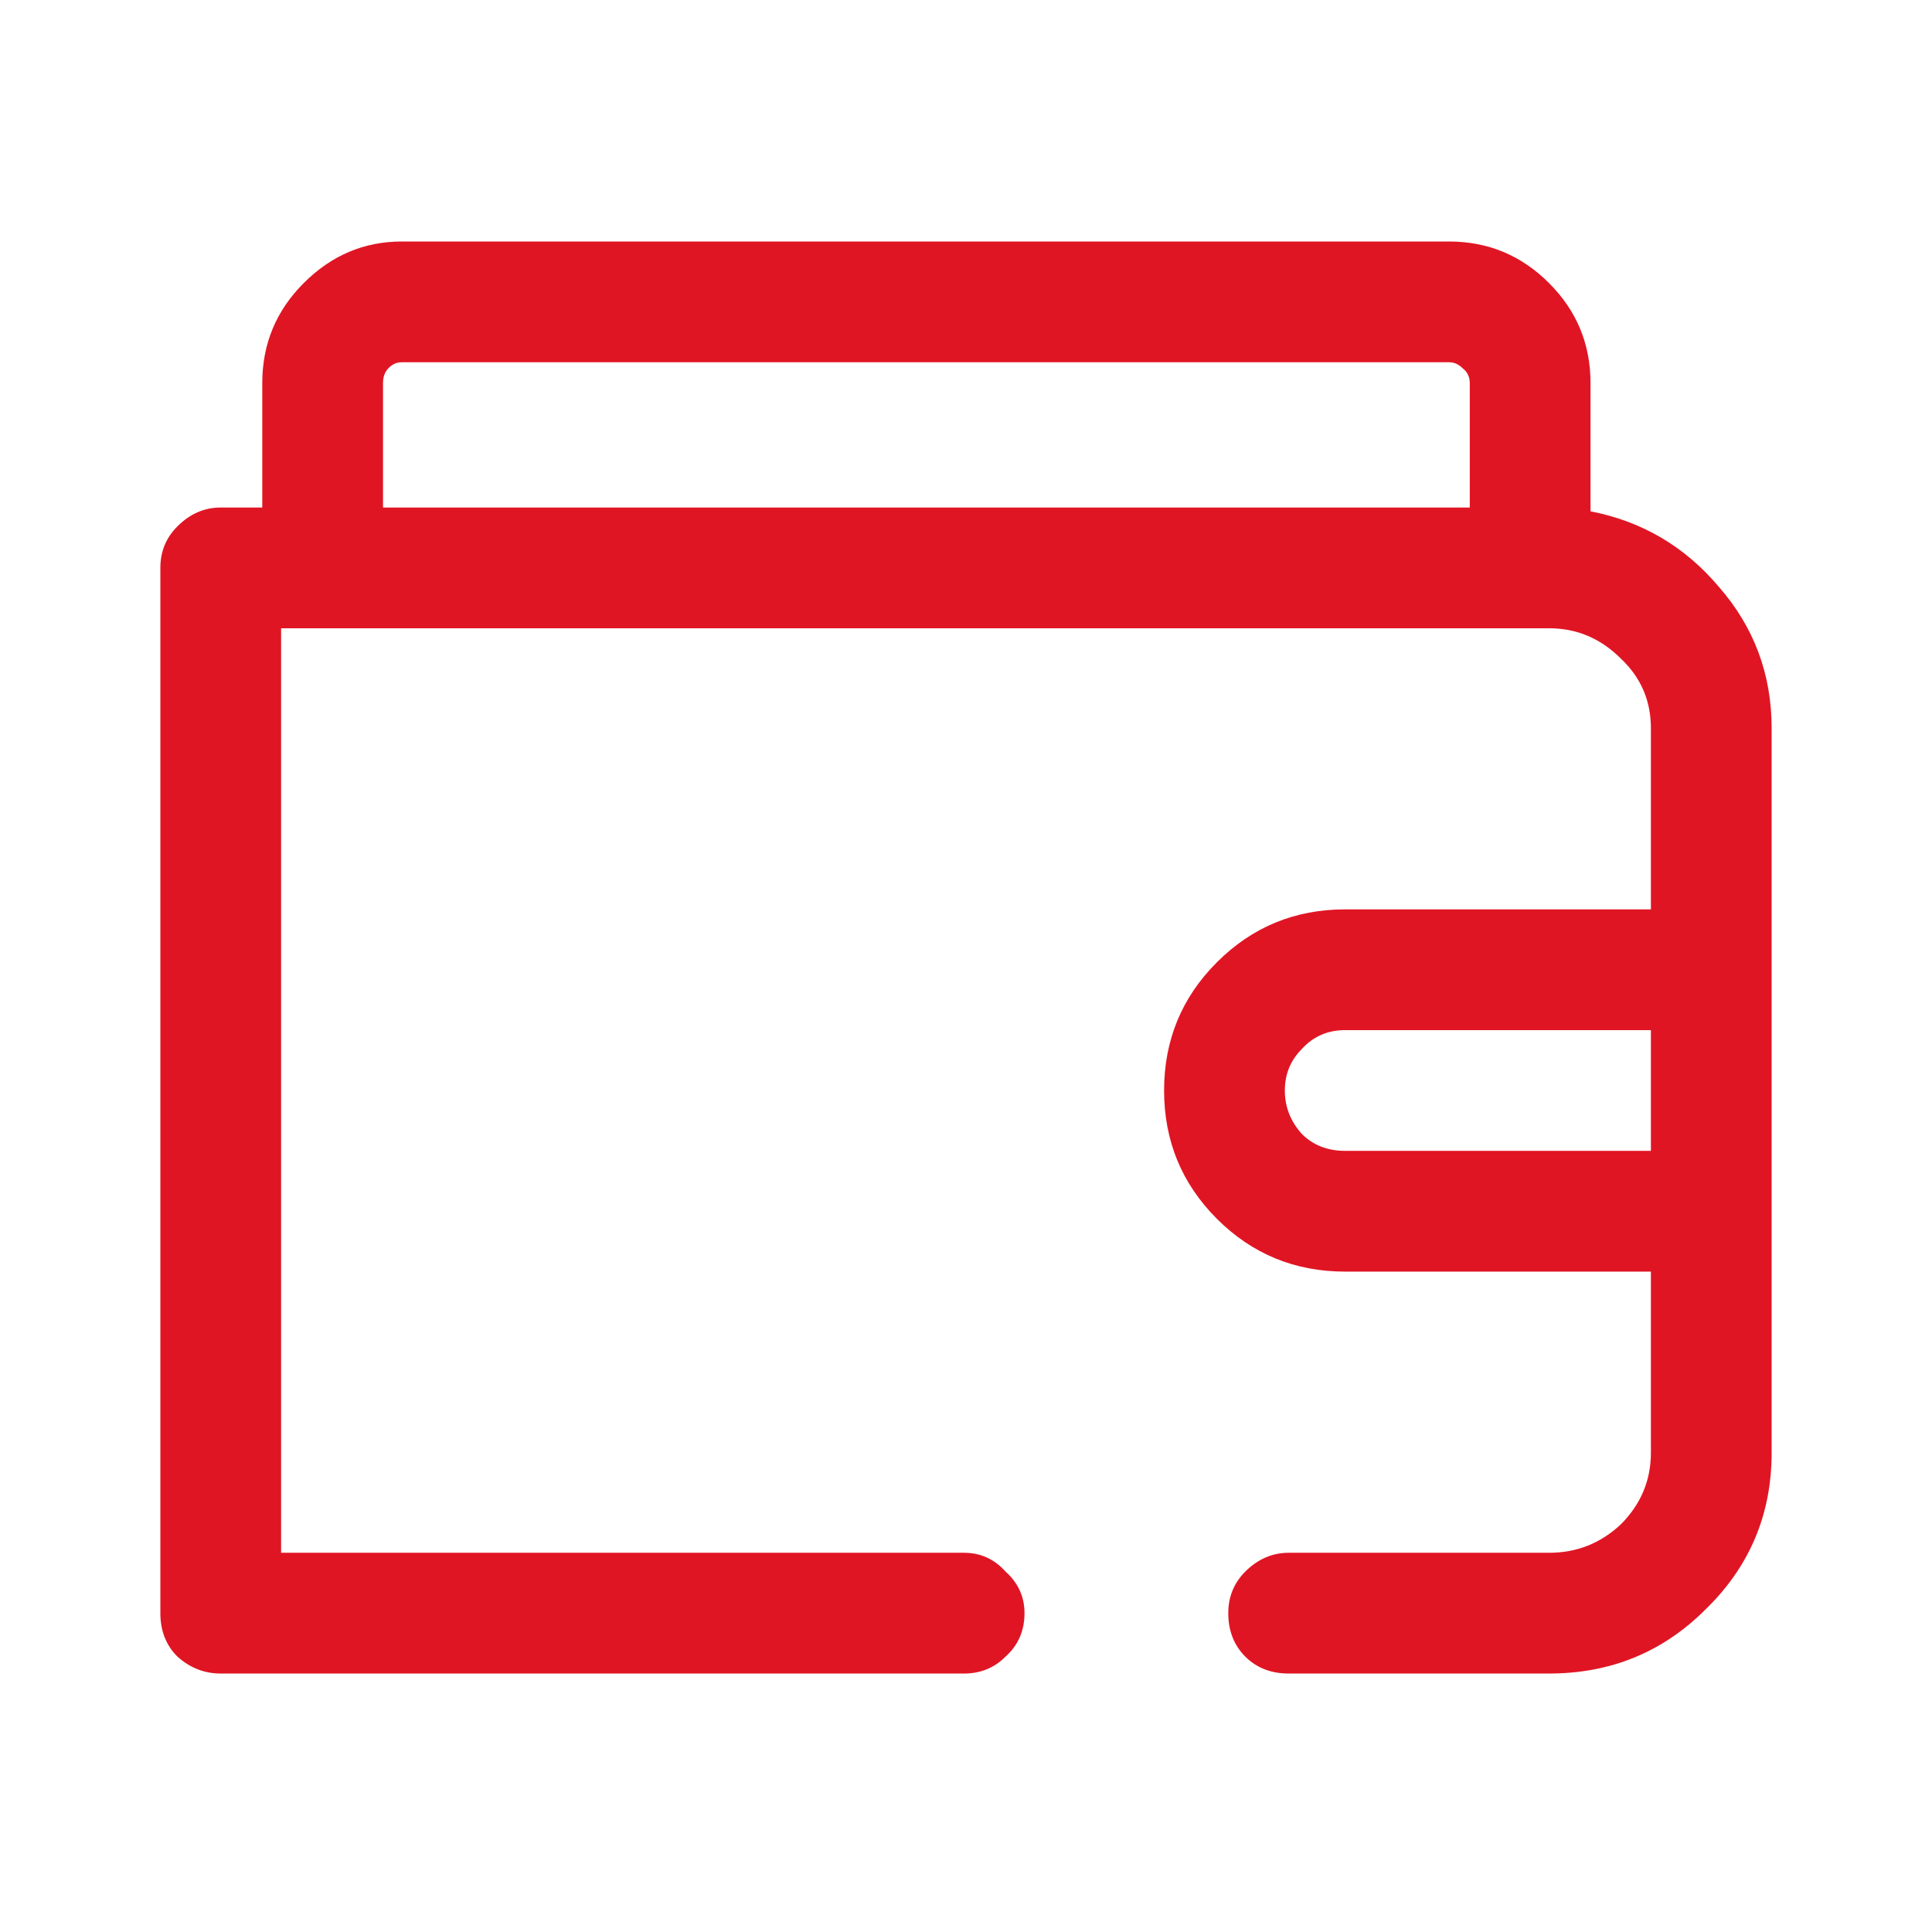 <?xml version="1.0" encoding="utf-8"?><svg width="32" height="32" viewBox="0 0 32 32" fill="none" xmlns="http://www.w3.org/2000/svg">
<path d="M26.344 8.469V6.344C26.344 5.698 26.115 5.146 25.656 4.688C25.198 4.229 24.646 4 24 4H6.656C6.031 4 5.49 4.229 5.031 4.688C4.573 5.146 4.344 5.698 4.344 6.344V8.406H3.656C3.385 8.406 3.146 8.51 2.938 8.719C2.75 8.906 2.656 9.135 2.656 9.406V26.719C2.656 27.01 2.75 27.25 2.938 27.438C3.146 27.625 3.385 27.719 3.656 27.719H15.969C16.24 27.719 16.469 27.625 16.656 27.438C16.865 27.25 16.969 27.01 16.969 26.719C16.969 26.448 16.865 26.219 16.656 26.031C16.469 25.823 16.24 25.719 15.969 25.719H4.656V10.406H25.656C26.115 10.406 26.51 10.573 26.844 10.906C27.177 11.219 27.344 11.604 27.344 12.062V15.062H22.281C21.448 15.062 20.74 15.354 20.156 15.938C19.573 16.521 19.281 17.229 19.281 18.062C19.281 18.896 19.573 19.604 20.156 20.188C20.74 20.771 21.448 21.062 22.281 21.062H27.344V24.062C27.344 24.521 27.177 24.917 26.844 25.25C26.51 25.562 26.115 25.719 25.656 25.719H21.344C21.073 25.719 20.833 25.823 20.625 26.031C20.438 26.219 20.344 26.448 20.344 26.719C20.344 27.01 20.438 27.25 20.625 27.438C20.812 27.625 21.052 27.719 21.344 27.719H25.656C26.677 27.719 27.542 27.365 28.25 26.656C28.979 25.948 29.344 25.083 29.344 24.062V12.062C29.344 11.167 29.052 10.385 28.469 9.719C27.906 9.052 27.198 8.635 26.344 8.469ZM6.344 6.344C6.344 6.24 6.375 6.156 6.438 6.094C6.5 6.031 6.573 6 6.656 6H24C24.083 6 24.156 6.031 24.219 6.094C24.302 6.156 24.344 6.24 24.344 6.344V8.406H6.344V6.344ZM22.281 19.062C21.99 19.062 21.75 18.969 21.562 18.781C21.375 18.573 21.281 18.333 21.281 18.062C21.281 17.792 21.375 17.562 21.562 17.375C21.75 17.167 21.99 17.062 22.281 17.062H27.344V19.062H22.281Z" fill="#E01524"/>
</svg>

